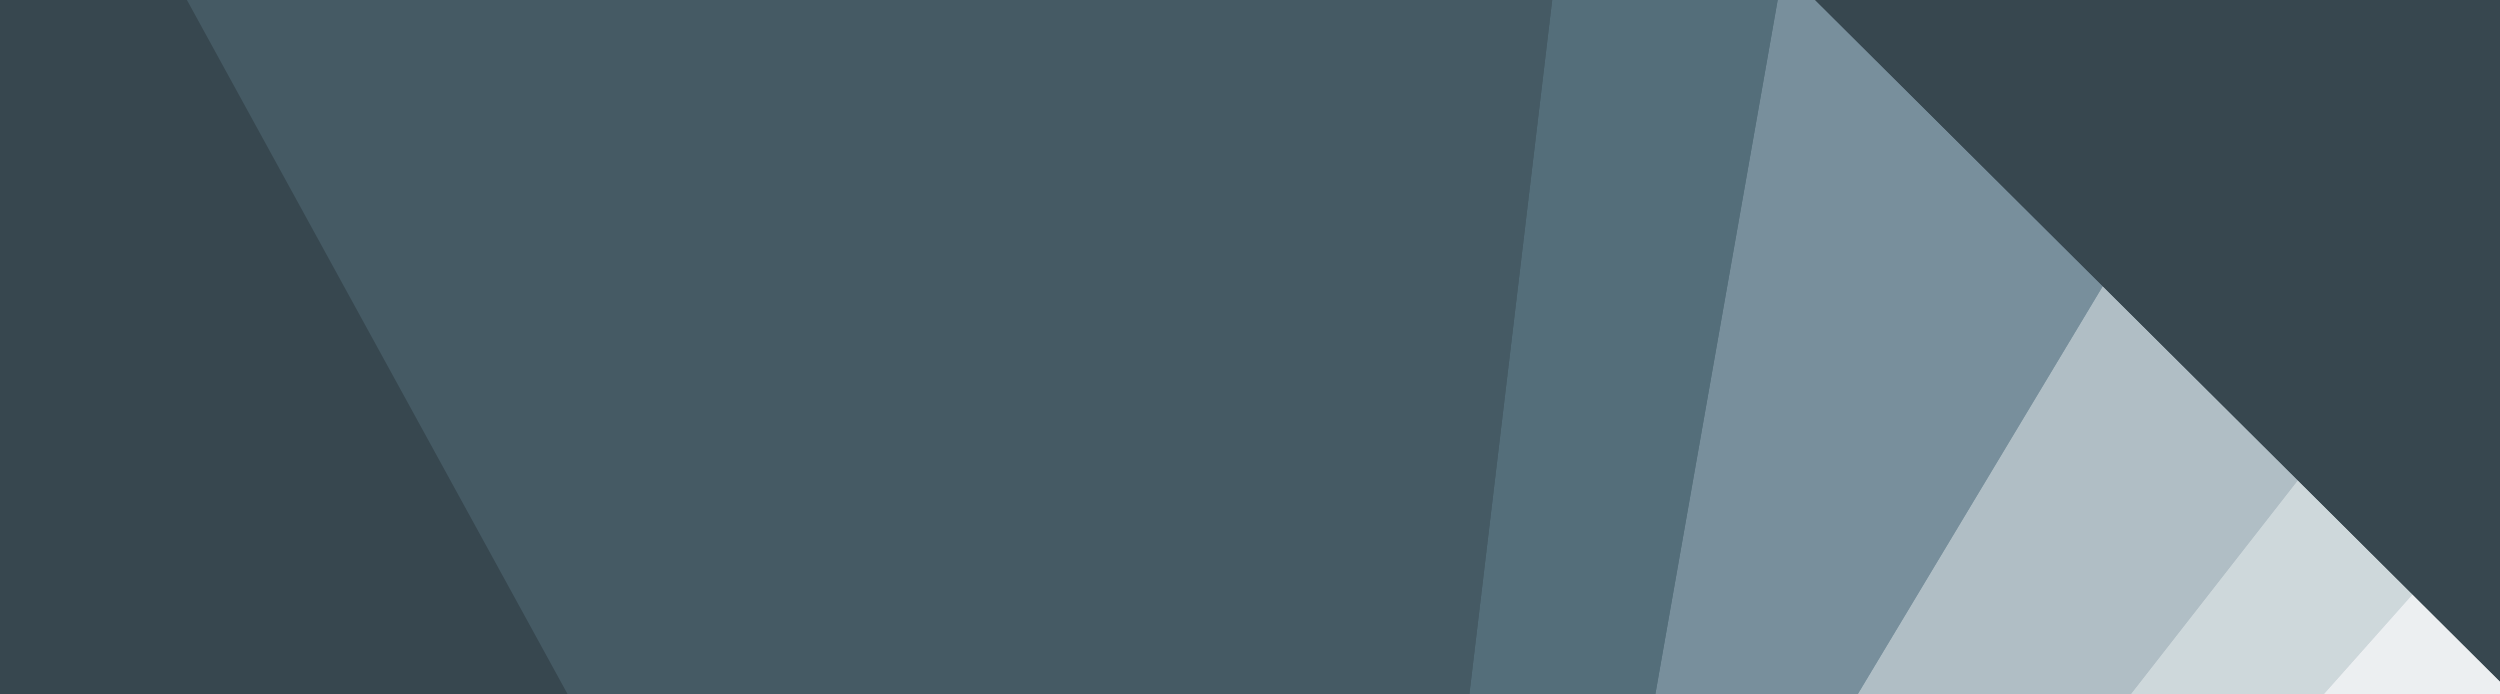 <svg width="720" height="200" xmlns="http://www.w3.org/2000/svg" xmlns:xlink="http://www.w3.org/1999/xlink">
 <!-- Generator: Sketch 43.2 (39069) - http://www.bohemiancoding.com/sketch -->
 <title>project_background</title>
 <desc>Created with Sketch.</desc>
 <defs>
  <polygon points="44 41 44 375 781.207 375 781.207 41" id="path-1"/>
  <filter id="filter-2" filterUnits="objectBoundingBox" height="115.3%" width="106.9%" y="-7.0%" x="-1.8%">
   <feGaussianBlur stdDeviation="6.5"/>
  </filter>
  <polygon points="579.725 761.809 695.11 -405.727 270.592 -395.604 565.661 727.528" id="path-5"/>
  <filter id="filter-6" filterUnits="objectBoundingBox" height="101.4%" width="103.8%" y="-0.5%" x="-0.9%">
   <feGaussianBlur stdDeviation="2"/>
  </filter>
  <polygon points="553.569 744.935 655.956 -428.358 239.954 -417.81 535.022 705.322" id="path-9"/>
  <filter id="filter-10" filterUnits="objectBoundingBox" height="100.8%" width="102.4%" y="-0.2%" x="-0.6%">
   <feGaussianBlur stdDeviation="1"/>
  </filter>
  <polygon points="503.733 711.102 606.12 -462.19 190.118 -451.643 485.186 671.489" id="path-11"/>
  <filter id="filter-12" filterUnits="objectBoundingBox" height="100.9%" width="102.6%" y="-0.3%" x="-1.1%">
   <feGaussianBlur stdDeviation="1.5"/>
  </filter>
  <polygon points="439.023 692.254 539.121 -453.051 123.118 -442.503 167.941 600.988" id="path-15"/>
  <filter id="filter-16" filterUnits="objectBoundingBox" height="100.7%" width="101.9%" y="-0.2%" x="-0.5%">
   <feGaussianBlur stdDeviation="1"/>
  </filter>
  <polygon points="366.343 676.305 503 -469 -13 -453.848 -3.747 585.039" id="path-18"/>
  <filter id="filter-19" filterUnits="objectBoundingBox" height="101.3%" width="102.9%" y="-0.5%" x="-0.9%">
   <feGaussianBlur stdDeviation="2"/>
  </filter>
  <polygon points="766.859 351.719 -61 -472.016 780.848 -476" id="path-21"/>
  <filter id="filter-22" filterUnits="objectBoundingBox" height="107.1%" width="107.0%" y="-3.6%" x="-4.5%">
   <feGaussianBlur stdDeviation="8.5"/>
  </filter>
  <polygon points="346.027 863.973 -13 -137 3.625 876.473" id="path-23"/>
  <filter id="filter-24" filterUnits="objectBoundingBox" height="101.8%" width="105.0%" y="-0.9%" x="-2.5%">
   <feGaussianBlur stdDeviation="3"/>
  </filter>
 </defs>
 <g>
  <title>background</title>
  <rect fill="none" id="canvas_background" height="402" width="582" y="-1" x="-1"/>
 </g>
 <g>
  <title>Layer 1</title>
  <g fill-rule="evenodd" fill="none" id="Page-1">
   <g id="Path-309">
    <use id="svg_1" xlink:href="#path-1" filter="url(#filter-2)" fill="#eceff1"/>
    <use id="svg_2" xlink:href="#path-1" fill-rule="evenodd" fill="#eceff1"/>
    <use id="svg_3" xlink:href="#path-1" fill-rule="evenodd" fill="#eceff1" fill-opacity="0.1"/>
   </g>
   <g transform="rotate(36 482.851,178.041) " id="Path-311-Copy-4">
    <use id="svg_4" x="0" y="0" xlink:href="#path-5" filter="url(#filter-6)" fill="#cfd8dc"/>
    <use id="svg_5" x="0" y="0" xlink:href="#path-5" fill-rule="evenodd" fill="#cfd8dc"/>
    <use id="svg_6" x="0" y="0" xlink:href="#path-5" fill-rule="evenodd" fill="#cfd8dc" fill-opacity="0.09"/>
   </g>
   <g transform="rotate(33 447.955,158.289) " id="Path-311-Copy-3">
    <use id="svg_7" x="0" y="0" xlink:href="#path-9" filter="url(#filter-10)" fill="#b0bec5"/>
    <use id="svg_8" x="0" y="0" xlink:href="#path-9" fill-rule="evenodd" fill="#b0bec5"/>
   </g>
   <g transform="rotate(26 398.119,124.456) " id="Path-311-Copy-2">
    <use id="svg_9" x="0" y="0" xlink:href="#path-11" filter="url(#filter-12)" fill="#78909c"/>
    <use id="svg_10" x="0" y="0" xlink:href="#path-11" fill-rule="evenodd" fill="#78909c"/>
    <use id="svg_11" x="0" y="0" xlink:href="#path-11" fill-rule="evenodd" fill="#78909c" fill-opacity="0.02"/>
   </g>
   <g transform="rotate(5 331.12,119.602) " id="Path-311-Copy">
    <use id="svg_12" x="0" y="0" xlink:href="#path-15" filter="url(#filter-16)" fill="#546e7a"/>
    <use id="svg_13" x="0" y="0" xlink:href="#path-15" fill-rule="evenodd" fill="#546e7a"/>
   </g>
   <g id="Path-311">
    <use id="svg_14" xlink:href="#path-18" filter="url(#filter-19)" fill="#455a64"/>
    <use id="svg_15" xlink:href="#path-18" fill-rule="evenodd" fill="#455a64"/>
   </g>
   <g id="Path-308">
    <use x="98.666" y="-10.667" id="svg_16" xlink:href="#path-21" filter="url(#filter-22)" fill="#37474f"/>
    <use x="98.666" y="-10.667" id="svg_17" xlink:href="#path-21" fill-rule="evenodd" fill="#37474f"/>
   </g>
   <use id="svg_18" xlink:href="#path-23" filter="url(#filter-24)" fill="black"/>
   <use transform="matrix(1.529,0,0,1,4.057,0) " x="-3.822" y="-0.667" id="svg_19" xlink:href="#path-23" fill-rule="evenodd" fill="#37474f"/>
  </g>
 </g>
</svg>
